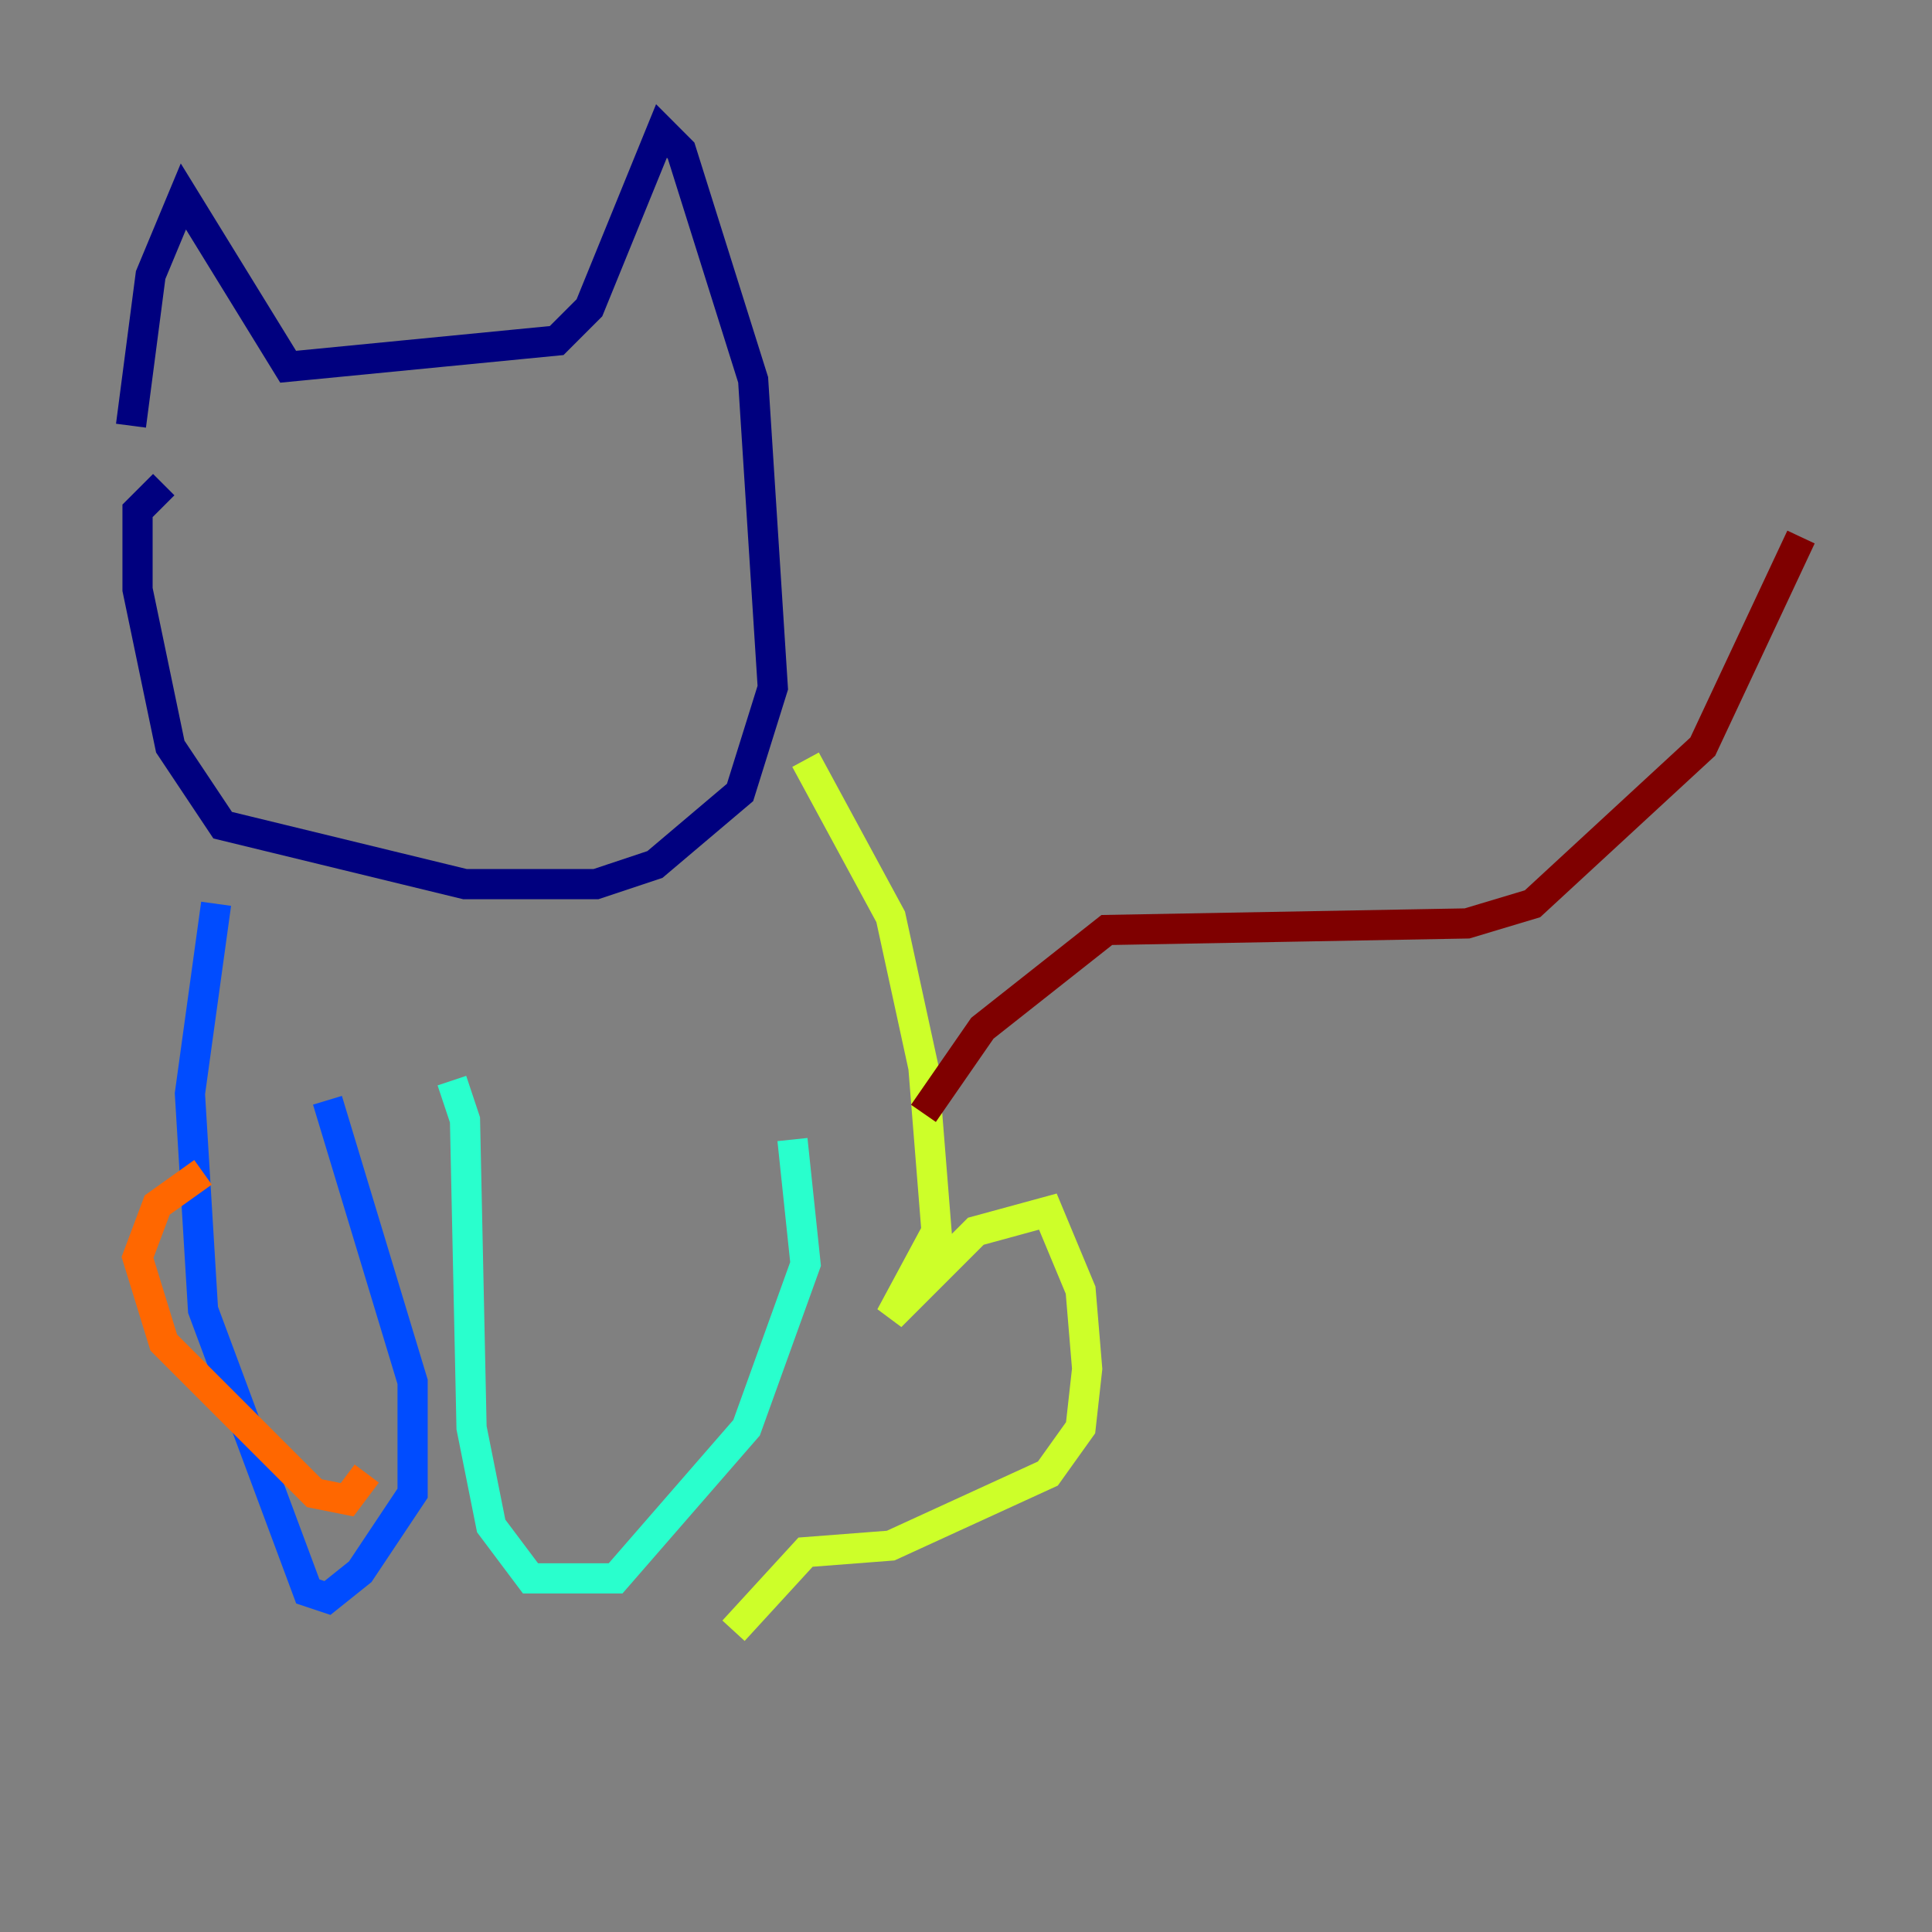 <?xml version="1.0" encoding="utf-8" ?>
<svg baseProfile="tiny" height="128" version="1.2" viewBox="0,0,128,128" width="128" xmlns="http://www.w3.org/2000/svg" xmlns:ev="http://www.w3.org/2001/xml-events" xmlns:xlink="http://www.w3.org/1999/xlink"><rect x="0" y="0" width="128" height="128" fill="#808080" stroke="none"/><defs /><polyline fill="none" points="8.678,28.203 9.98,18.224 12.149,13.017 19.091,24.298 36.881,22.563 39.051,20.393 43.824,8.678 45.125,9.98 49.898,25.166 51.2,45.559 49.031,52.502 43.39,57.275 39.485,58.576 30.807,58.576 14.752,54.671 11.281,49.464 9.112,39.051 9.112,33.844 10.848,32.108" stroke="#00007f" stroke-width="2" /><polyline fill="none" points="14.319,59.878 12.583,72.461 13.451,86.78 20.393,105.437 21.695,105.871 23.864,104.136 27.336,98.929 27.336,91.552 21.695,72.895" stroke="#004cff" stroke-width="2" /><polyline fill="none" points="29.939,71.593 30.807,74.197 31.241,94.59 32.542,101.098 35.146,104.57 40.786,104.57 49.464,94.59 53.37,83.742 52.502,75.498" stroke="#29ffcd" stroke-width="2" /><polyline fill="none" points="53.37,50.332 59.01,60.746 61.18,70.725 62.047,81.573 59.01,87.214 64.651,81.573 69.424,80.271 71.593,85.478 72.027,90.685 71.593,94.59 69.424,97.627 59.01,102.4 53.37,102.834 48.597,108.041" stroke="#cdff29" stroke-width="2" /><polyline fill="none" points="13.451,77.668 10.414,79.837 9.112,83.308 10.848,88.949 20.827,98.929 22.997,99.363 24.298,97.627" stroke="#ff6700" stroke-width="2" /><polyline fill="none" points="61.18,73.763 65.085,68.122 73.329,61.614 97.193,61.18 101.532,59.878 112.814,49.464 119.322,35.58" stroke="#7f0000" stroke-width="2" /></svg>